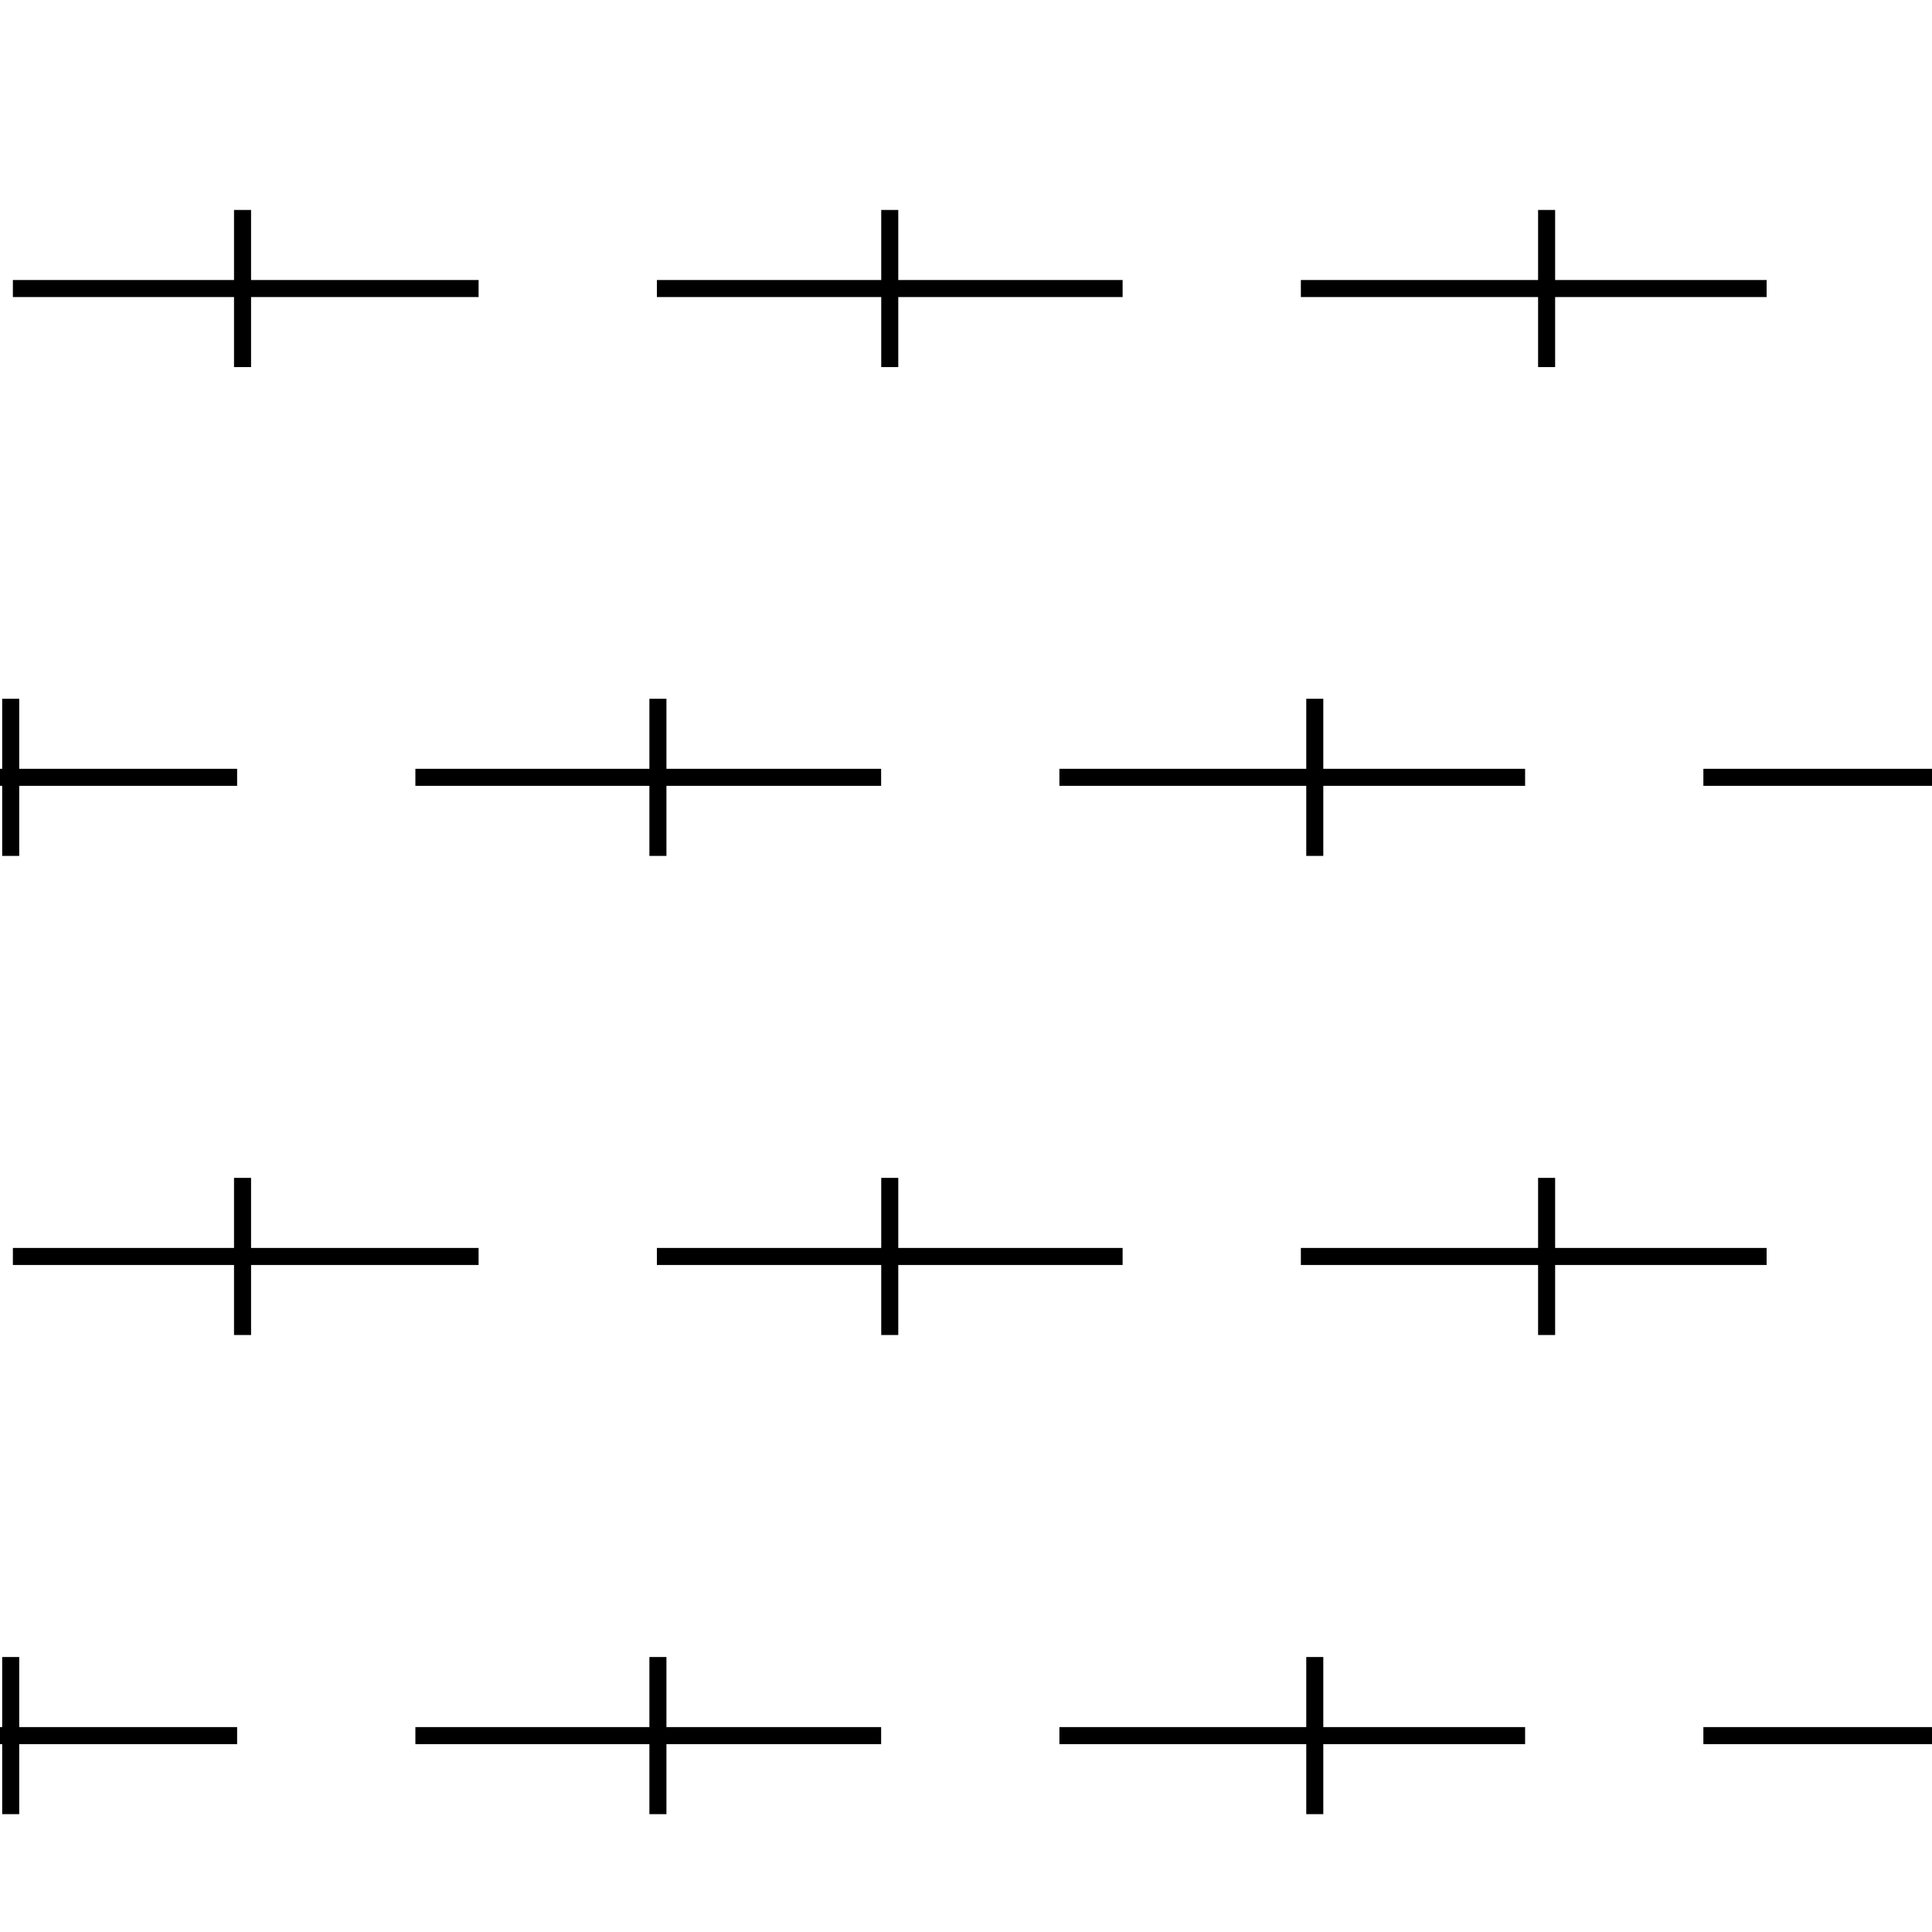 <svg xmlns="http://www.w3.org/2000/svg" width="20mm" height="20mm" viewBox="0 0 56.693 56.693"><defs><style>.a{fill:none;stroke:#000;stroke-miterlimit:10;stroke-width:0.5px;}</style></defs><title>15104041</title><line class="a" x1="0.378" y1="8.467" x2="14.044" y2="8.467"/><line class="a" x1="19.276" y1="8.467" x2="32.942" y2="8.467"/><line class="a" x1="38.173" y1="8.467" x2="51.84" y2="8.467"/><line class="a" x1="-6.709" y1="22.81" x2="6.958" y2="22.81"/><line class="a" x1="12.189" y1="22.81" x2="25.856" y2="22.81"/><line class="a" x1="31.087" y1="22.81" x2="44.753" y2="22.81"/><line class="a" x1="49.984" y1="22.81" x2="63.651" y2="22.81"/><line class="a" x1="0.378" y1="36.87" x2="14.044" y2="36.87"/><line class="a" x1="19.276" y1="36.87" x2="32.942" y2="36.87"/><line class="a" x1="38.173" y1="36.87" x2="51.84" y2="36.87"/><line class="a" x1="-6.709" y1="50.93" x2="6.958" y2="50.93"/><line class="a" x1="12.189" y1="50.93" x2="25.856" y2="50.93"/><line class="a" x1="31.087" y1="50.93" x2="44.753" y2="50.93"/><line class="a" x1="49.984" y1="50.93" x2="63.651" y2="50.93"/><line class="a" x1="26.109" y1="10.772" x2="26.109" y2="6.161"/><line class="a" x1="45.384" y1="10.772" x2="45.384" y2="6.161"/><line class="a" x1="7.117" y1="10.772" x2="7.117" y2="6.161"/><line class="a" x1="26.109" y1="39.175" x2="26.109" y2="34.564"/><line class="a" x1="45.384" y1="39.175" x2="45.384" y2="34.564"/><line class="a" x1="7.117" y1="39.175" x2="7.117" y2="34.564"/><line class="a" x1="19.306" y1="25.116" x2="19.306" y2="20.505"/><line class="a" x1="38.581" y1="25.116" x2="38.581" y2="20.505"/><line class="a" x1="0.314" y1="25.116" x2="0.314" y2="20.505"/><line class="a" x1="19.306" y1="53.235" x2="19.306" y2="48.624"/><line class="a" x1="38.581" y1="53.235" x2="38.581" y2="48.624"/><line class="a" x1="0.314" y1="53.235" x2="0.314" y2="48.624"/></svg>